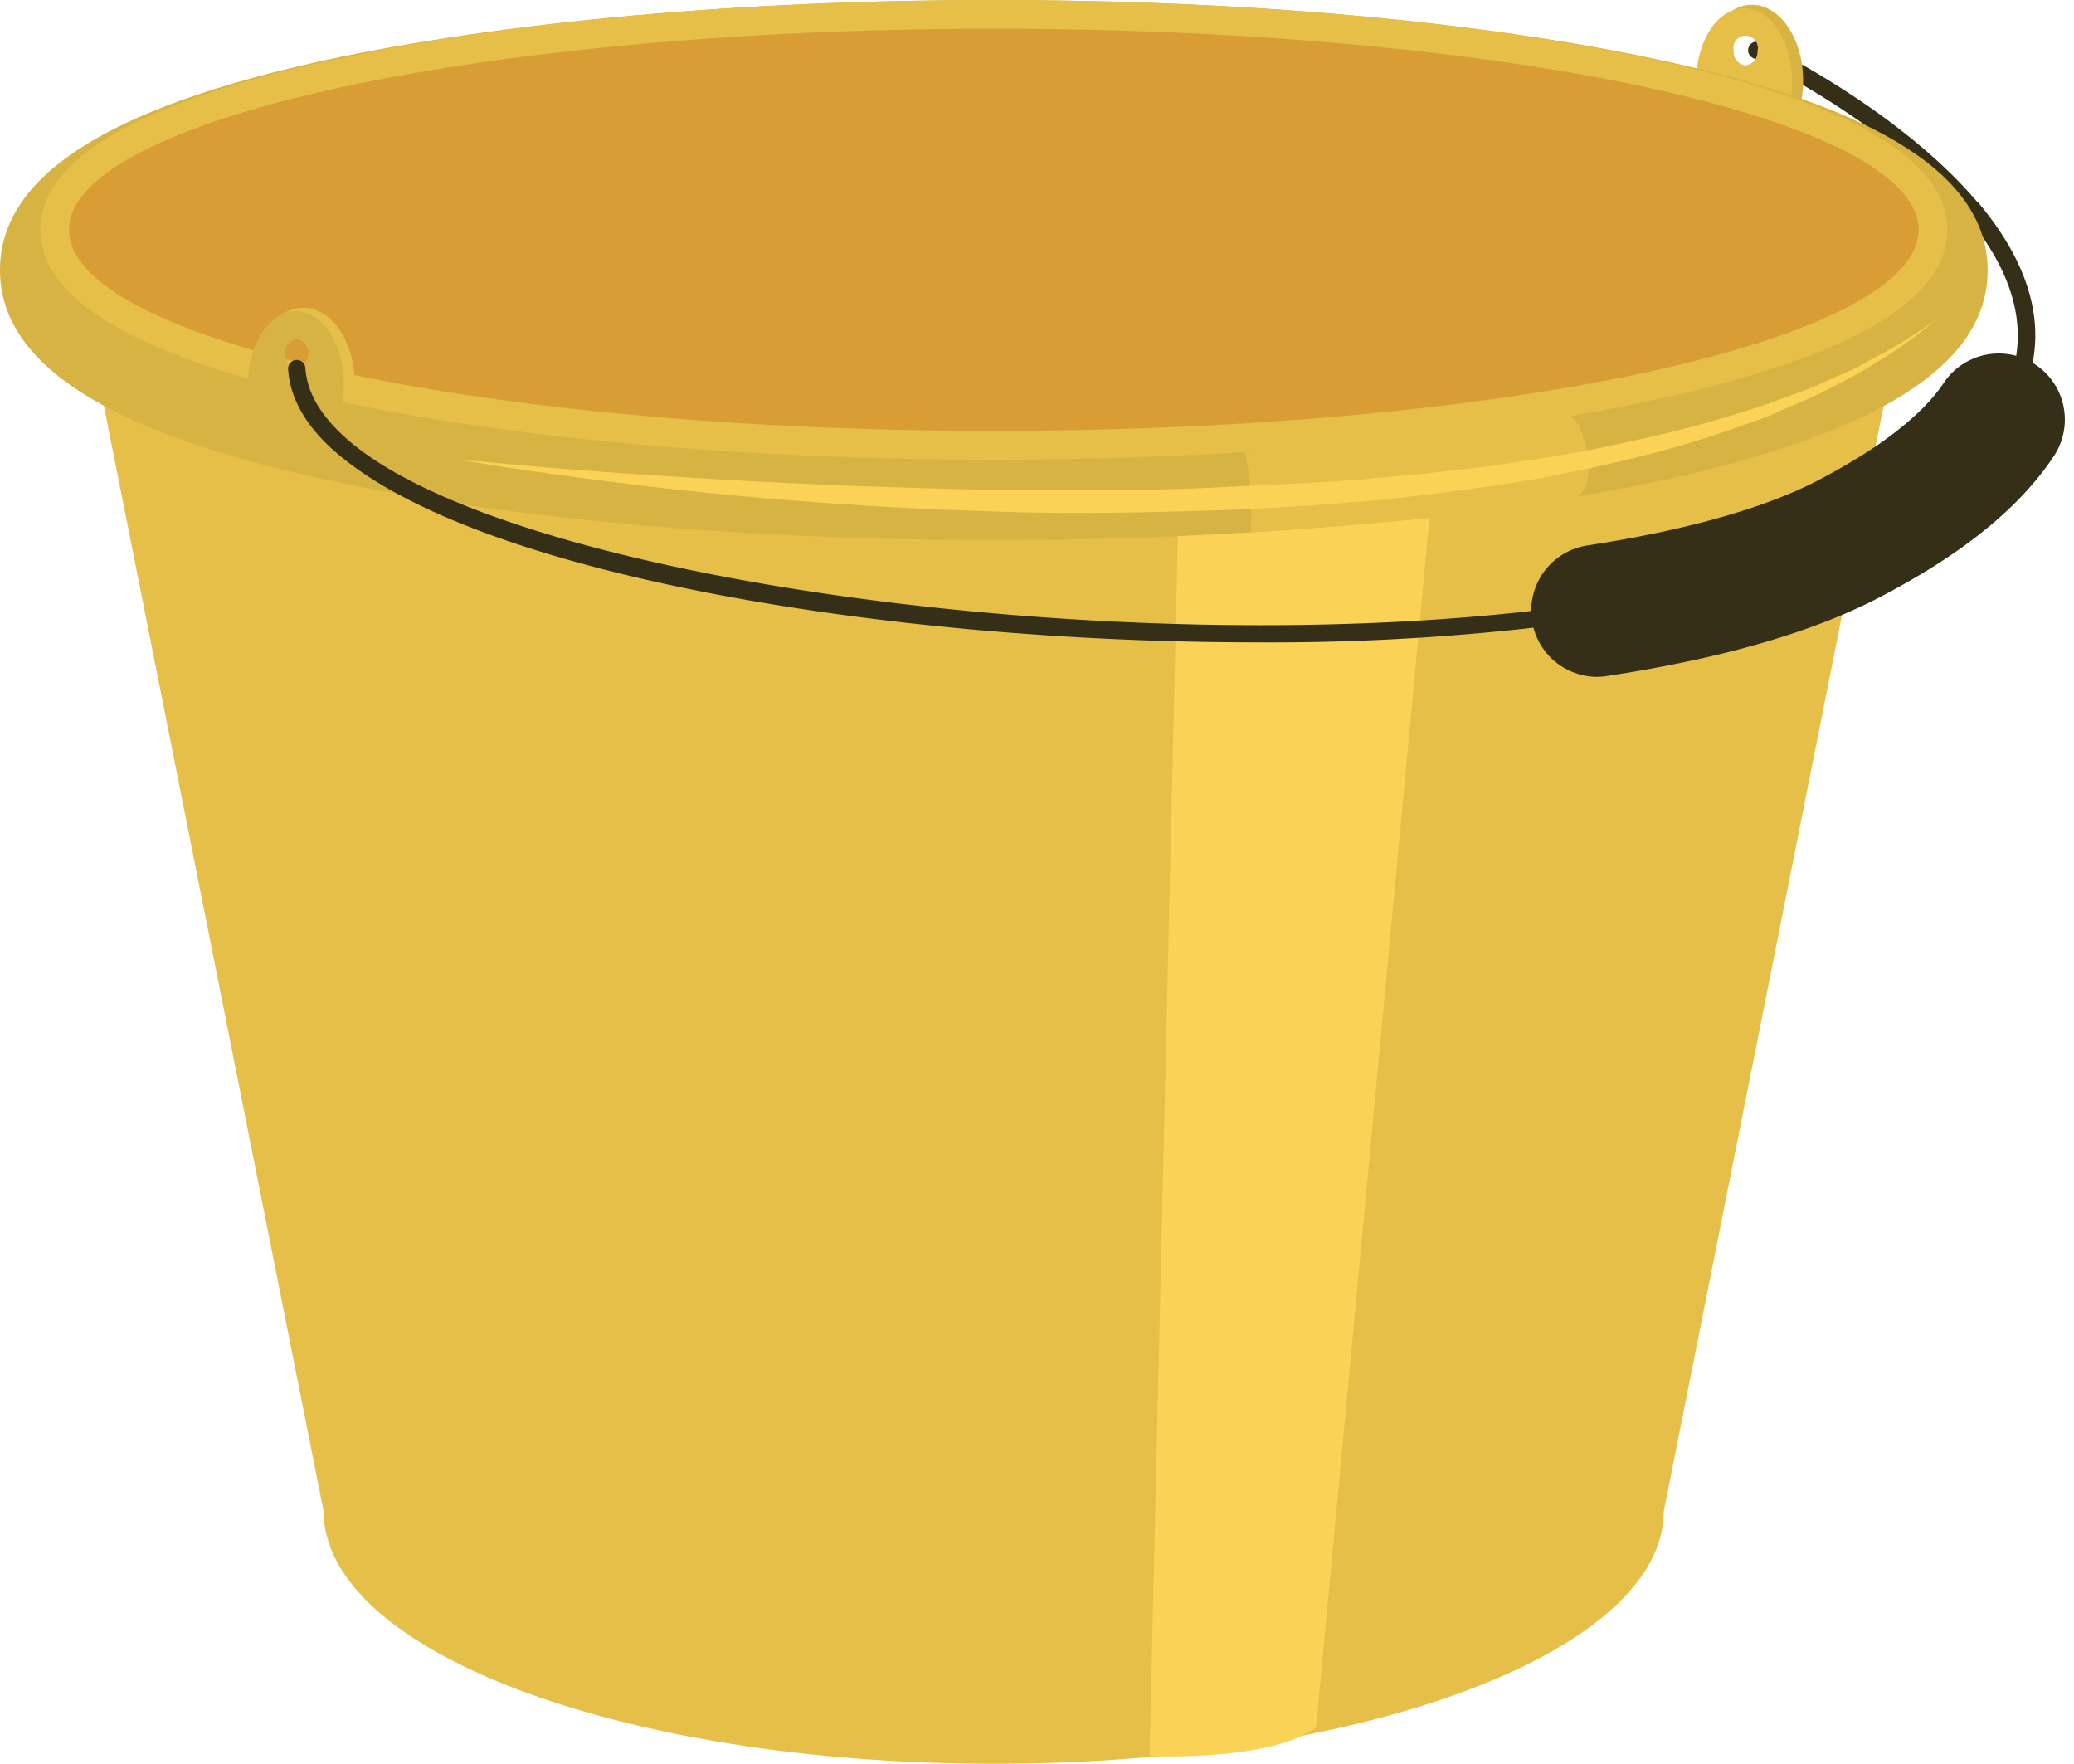 <svg xmlns="http://www.w3.org/2000/svg" viewBox="0 0 177.93 151.29"><title>Depositphotos_27317021_13</title><g data-name="Layer 2"><path d="M172.14 36.4l-1.23-.82c3.58-5.35 2.78-11.15-2.36-17.25l1.13-1c5.61 6.67 6.44 13.11 2.46 19.07z" fill="#352f18"/><path d="M169.11 18.6a.73.73 0 0 1-.56-.26C162 10.54 150.56 5.05 150.44 5a.74.74 0 1 1 .64-1.33c.48.23 11.81 5.68 18.6 13.71a.74.74 0 0 1-.56 1.22z" fill="#352f18"/><path d="M150.3.41c-2.42 0-4.39 2.92-4.39 6.51s2 6.51 4.39 6.51 4.39-2.91 4.39-6.51S152.72.41 150.3.41zm-.58 5.22a1.19 1.19 0 0 1-1-1.29 1.06 1.06 0 1 1 2.07 0 1.19 1.19 0 0 1-1.07 1.29z" fill="#d6b342"/><path d="M149.63.7c-2.28 0-4.12 2.85-4.12 6.37s1.85 6.37 4.12 6.37 4.12-2.85 4.12-6.37S151.91.7 149.63.7zm.09 4.92a1.19 1.19 0 0 1-1-1.29 1.06 1.06 0 1 1 2.07 0 1.19 1.19 0 0 1-1.07 1.3z" fill="#e5bf47"/><path d="M5.91 19.71l21.85 109.9c0 12 25.47 21.68 57.49 21.68s57.49-9.71 57.49-21.68l21.86-109.9z" fill="#e5bf47"/><path d="M101.08 44.71l-2.46 105.92s10.35.49 14.29-2.46L122.77 43a101.28 101.28 0 0 1-21.69 1.71z" fill="#fad255"/><path d="M85.26 46.32c-21.6 0-42-1.84-57.36-5.19C9.12 37.06 0 31.18 0 23.16s9.12-13.89 27.9-18C43.28 1.84 63.65 0 85.26 0s42 1.84 57.36 5.19c18.77 4.08 27.9 10 27.9 18s-9.12 13.89-27.9 18c-15.39 3.29-35.76 5.13-57.36 5.13z" fill="#d6b342"/><path d="M85.26 39.43c-21.36 0-41.47-1.81-56.63-5.11-16.71-3.63-25.18-8.55-25.18-14.61s8.47-11 25.18-14.6C43.78 1.81 63.89 0 85.26 0s41.47 1.81 56.63 5.11c16.71 3.63 25.18 8.55 25.18 14.6s-8.47 11-25.18 14.6c-15.16 3.3-35.27 5.12-56.63 5.12z" fill="#e5bf47"/><ellipse cx="85.26" cy="19.71" rx="79.34" ry="17.25" fill="#d89d35"/><path d="M26 26.4c-2.35 0-4.26 2.75-4.38 6.19q3.2.9 7 1.72l1.64.35a9.46 9.46 0 0 0 .17-1.75c0-3.59-1.96-6.51-4.43-6.51zm-.58 5.22a1.33 1.33 0 0 1 0-2.59 1.32 1.32 0 0 1 0 2.59z" fill="#e5bf47"/><path d="M25.38 26.69c-2.28 0-4.12 2.85-4.12 6.37s1.85 6.37 4.12 6.37 4.12-2.85 4.12-6.37-1.84-6.37-4.12-6.37zm.09 4.92a1.33 1.33 0 0 1 0-2.59 1.32 1.32 0 0 1 0 2.59z" fill="#d6b342"/><path d="M107.75 55.1c-31 0-65.68-5.58-78.33-15.8-3-2.39-4.54-5-4.7-7.64a.74.74 0 1 1 1.48-.09c.14 2.25 1.53 4.46 4.15 6.58 15 12.16 69.83 19.11 106.58 13.52a.74.74 0 1 1 .22 1.46 199.87 199.87 0 0 1-29.4 1.97z" fill="#352f18"/><path d="M137 58.06a5.67 5.67 0 0 1-.85-11.27c8.34-1.27 15.14-3.17 19.67-5.51 5.29-2.73 9.08-5.65 10.94-8.44a5.67 5.67 0 1 1 9.43 6.3c-3 4.52-8 8.51-15.18 12.22-5.69 2.93-13.48 5.16-23.16 6.63a5.72 5.72 0 0 1-.85.07z" fill="#352f18"/><path d="M106.79 38.79a20.65 20.65 0 0 1 .46 6.88c7.45-.46 26.57-2 28.14-3.13 2-1.51.32-6.54-.7-6.83.01 0-17.8 2.47-27.9 3.08z" fill="#e5bf47"/><path d="M39.46 39.43l5.55.5c3.53.33 8.58.69 14.65 1.07 3 .19 6.32.36 9.79.52s7.14.27 10.93.39 7.71.13 11.69.13 8 0 12.06-.22 8.07-.35 12-.65c2-.14 3.94-.36 5.88-.52l5.72-.66 5.51-.83c1.79-.33 3.55-.59 5.24-1 3.39-.71 6.57-1.48 9.47-2.34 1.43-.47 2.84-.84 4.12-1.33s2.52-.91 3.66-1.37l3.14-1.41c1-.44 1.8-1 2.58-1.37a35.2 35.2 0 0 0 3.5-2.15l1.22-.8-1.15.89a29.12 29.12 0 0 1-3.36 2.39c-.76.46-1.58 1-2.53 1.53l-3.09 1.6c-1.12.53-2.35 1-3.62 1.59s-2.68 1-4.12 1.53c-2.9 1-6.09 1.9-9.5 2.7-1.7.42-3.47.74-5.27 1.13s-3.66.62-5.55.95l-5.76.77c-2 .2-3.93.45-5.93.59-4 .33-8.06.59-12.12.72s-8.11.22-12.11.22-7.94-.16-11.74-.31c-7.61-.34-14.7-.9-20.75-1.53S48.48 40.81 45 40.32c-1.76-.25-3.13-.49-4.07-.64z" fill="#fad255"/></g></svg>